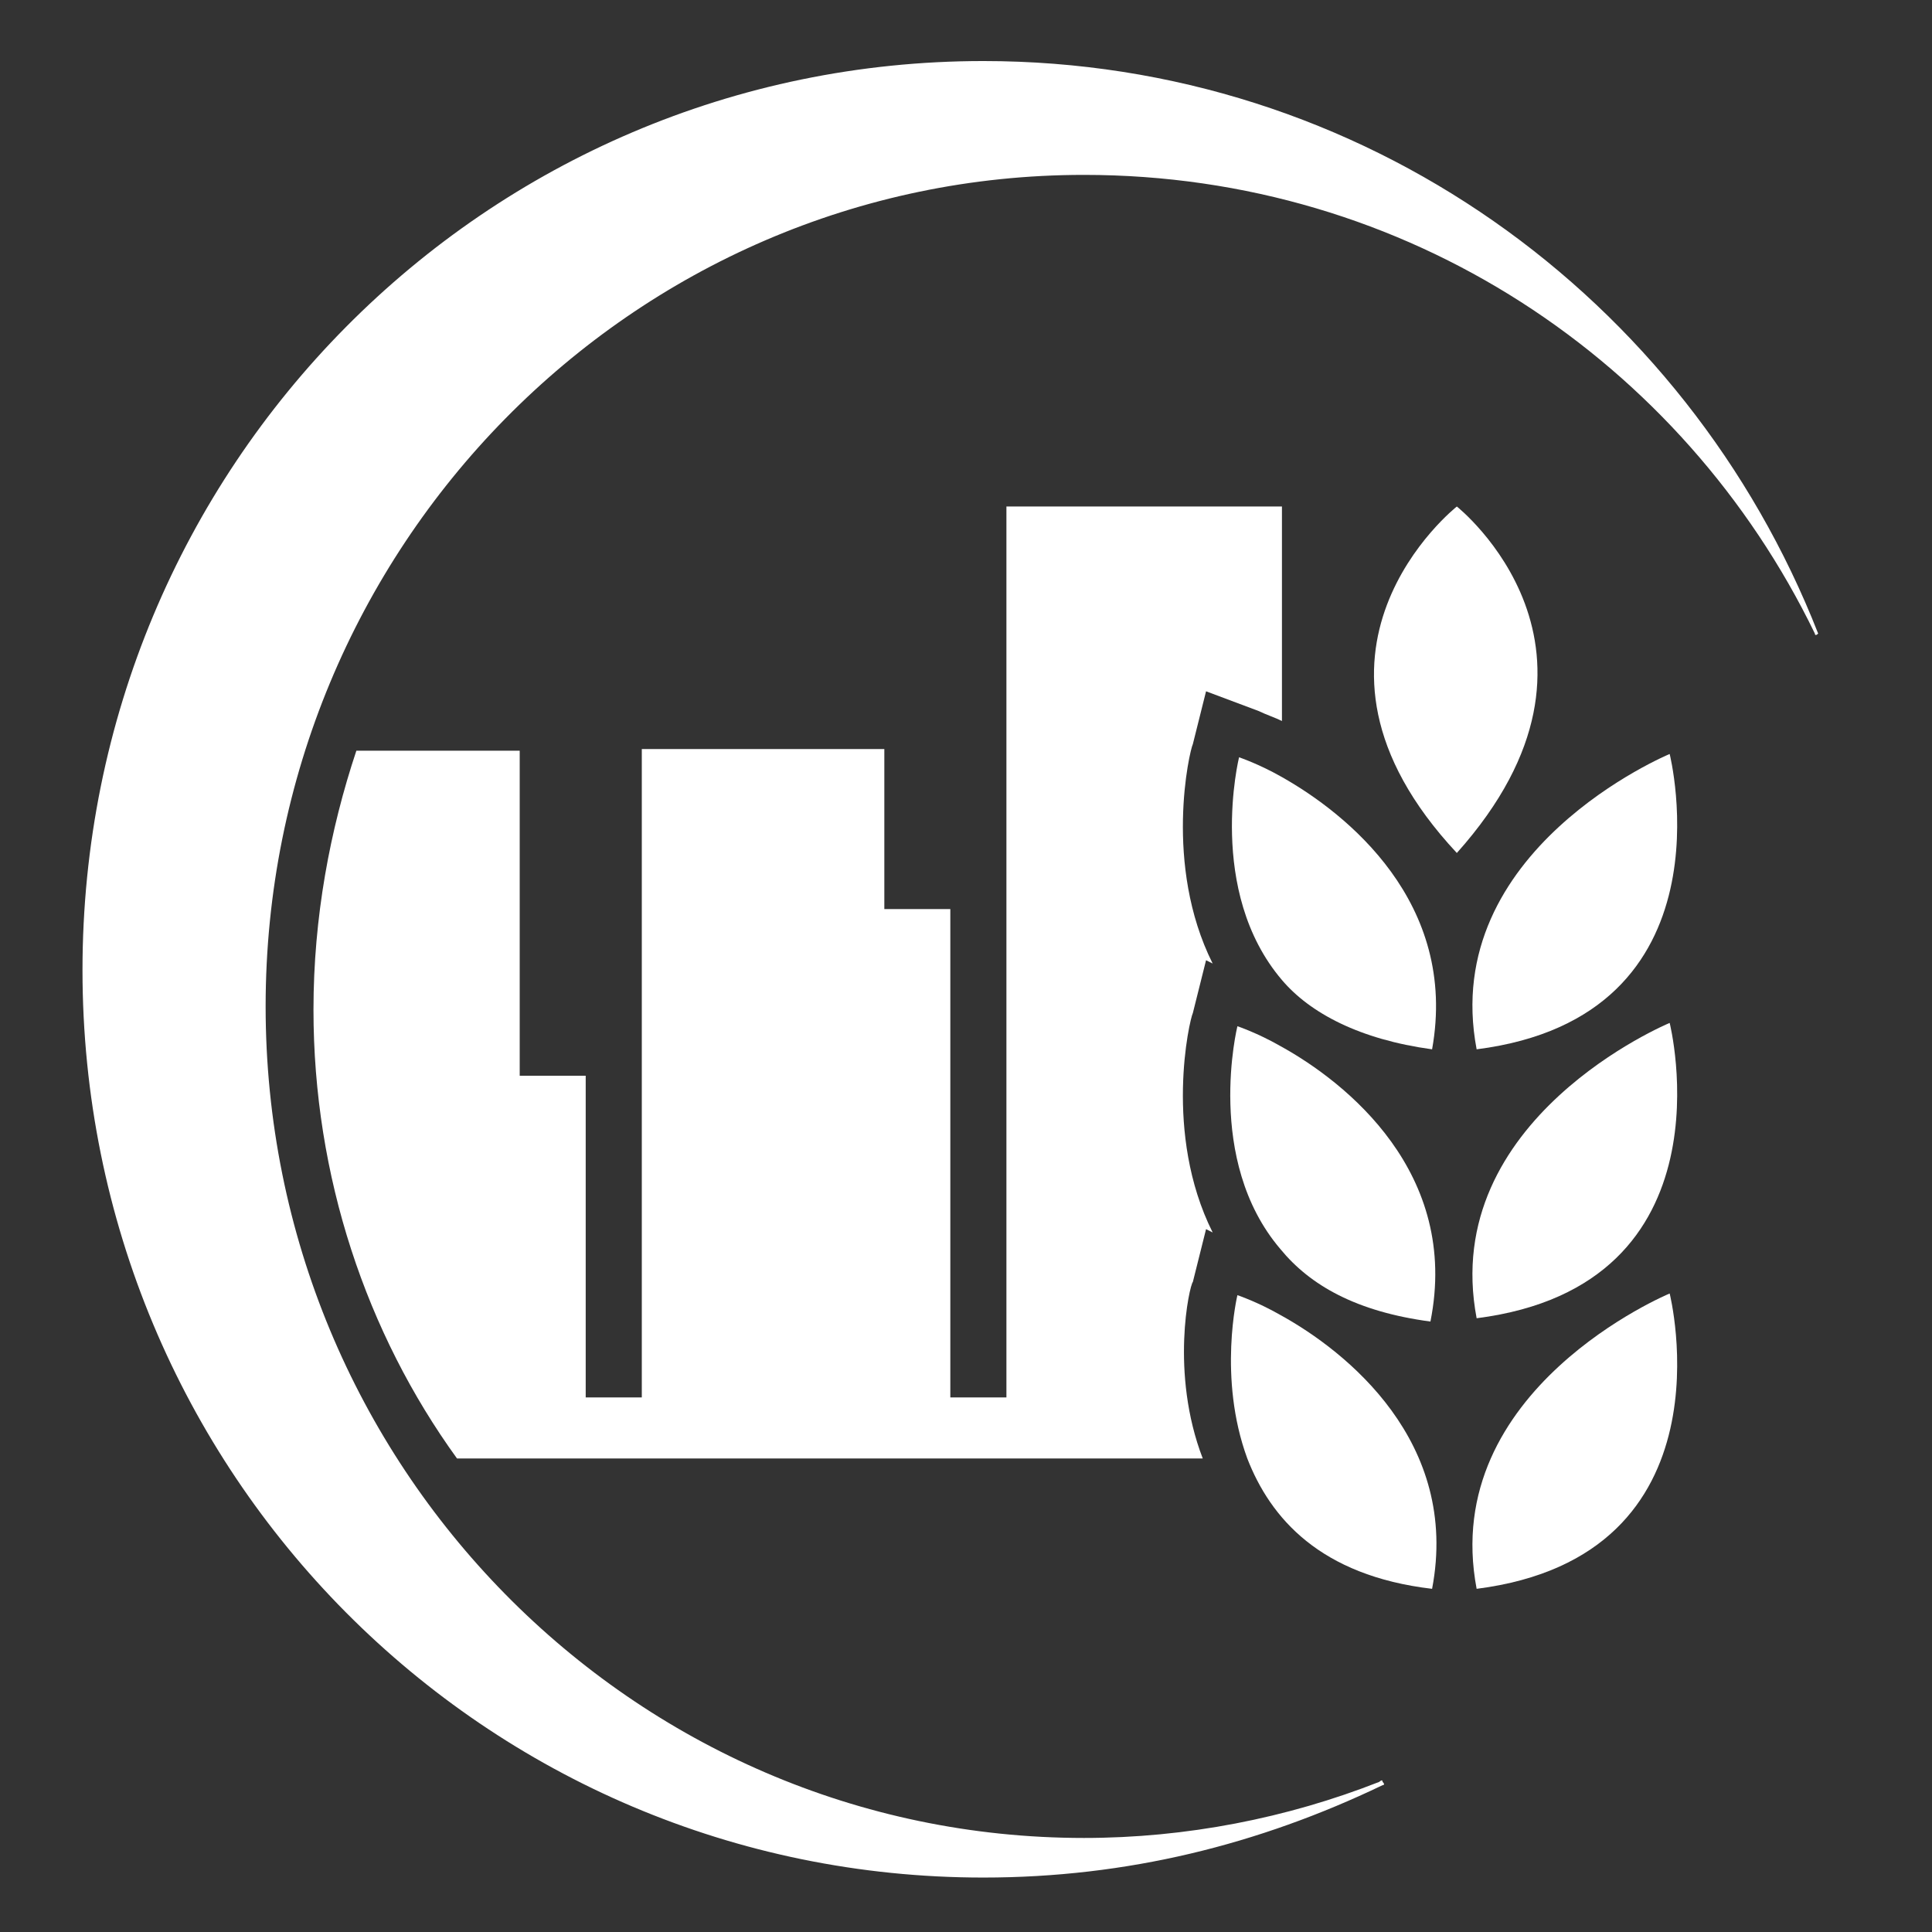 
<svg width="90" height="90" version="1.1" id="ccl-svg--https_eu_copernicus_github_io_copernicus_component_library_ccl_assets_images_ccl_icon_land_svg" xmlns="http://www.w3.org/2000/svg" xmlns:xlink="http://www.w3.org/1999/xlink" x="0px" y="0px" viewBox="0 0 117.1 117.1" style="enable-background:new 0 0 117.1 117.1;" xml:space="preserve" class="ccl-svg ccl-service-button-icon ccl-svg--processed">
  <rect x="0" y="0" width="117.1" height="117.1" fill="#333333" stroke="none"/>
  <g>
    <path fill="#fff" d="M72.3,77.7l0.8-3.2l0.4,0.2c-3-6-1.4-12.9-1.2-13.3l0.8-3.2l0.4,0.2c-3-6-1.4-12.9-1.2-13.3l0.8-3.2l3.2,1.2     c0.4,0.2,1,0.4,1.4,0.6V30.7H61v54h-3.4V55.1h-4v-9.7H38.9v39.3h-3.4V65.2h-4V45.5h-9.9c-1.6,4.8-2.6,10.1-2.6,15.7     c0,10.1,3.2,19.6,8.7,27.2h45.2C70.9,83.2,72.1,77.9,72.3,77.7"></path>
    <path fill="#fff" d="M110.2,38.4C102.2,18,82.6,3.7,59.6,3.7C29.4,3.7,5,28.3,5,58.8s24.4,55,54.6,55c8.7,0,16.7-2,24.2-5.6     c0,0,0.2,0,0-0.2c0-0.2-0.2,0-0.2,0c-5.6,2.2-11.7,3.4-17.9,3.4c-27.4,0-49.6-22.6-49.6-50.4s22.2-50.4,49.6-50.4     c19.6,0,36.3,11.3,44.3,27.8C110,38.4,110,38.6,110.2,38.4C110.2,38.6,110.2,38.4,110.2,38.4"></path>
    <path fill="#fff" d="M89.5,96.3c15.7-2,11.7-17.9,11.7-17.9S87.2,84.2,89.5,96.3"></path>
    <path fill="#fff" d="M89.5,79.9c15.7-2,11.7-17.9,11.7-17.9S87.2,67.8,89.5,79.9"></path>
    <path fill="#fff" d="M77.6,79.7c-1.4-0.8-2.6-1.2-2.6-1.2s-1.2,5,0.6,9.9C77,92,80,95.5,86.8,96.3C88.5,87.4,81.6,81.9,77.6,79.7"></path>
    <path fill="#fff" d="M77.6,63.4c-1.4-0.8-2.6-1.2-2.6-1.2s-2,8.1,2.6,13.5c1.8,2.2,4.6,3.8,9.1,4.4C88.5,71.1,81.6,65.6,77.6,63.4"></path>
    <path fill="#fff" d="M86.8,63.6c1.6-8.9-5.2-14.3-9.1-16.5c-1.4-0.8-2.6-1.2-2.6-1.2s-2,8.1,2.6,13.5C79.4,61.4,82.4,63,86.8,63.6"></path>
    <path fill="#fff" d="M89.5,63.6c15.7-2,11.7-17.9,11.7-17.9S87.2,51.5,89.5,63.6"></path>
    <path fill="#fff" d="M88.3,30.7c0,0-11.3,8.9,0,21C99.3,39.4,88.3,30.7,88.3,30.7"></path>
  </g>
</svg>
							